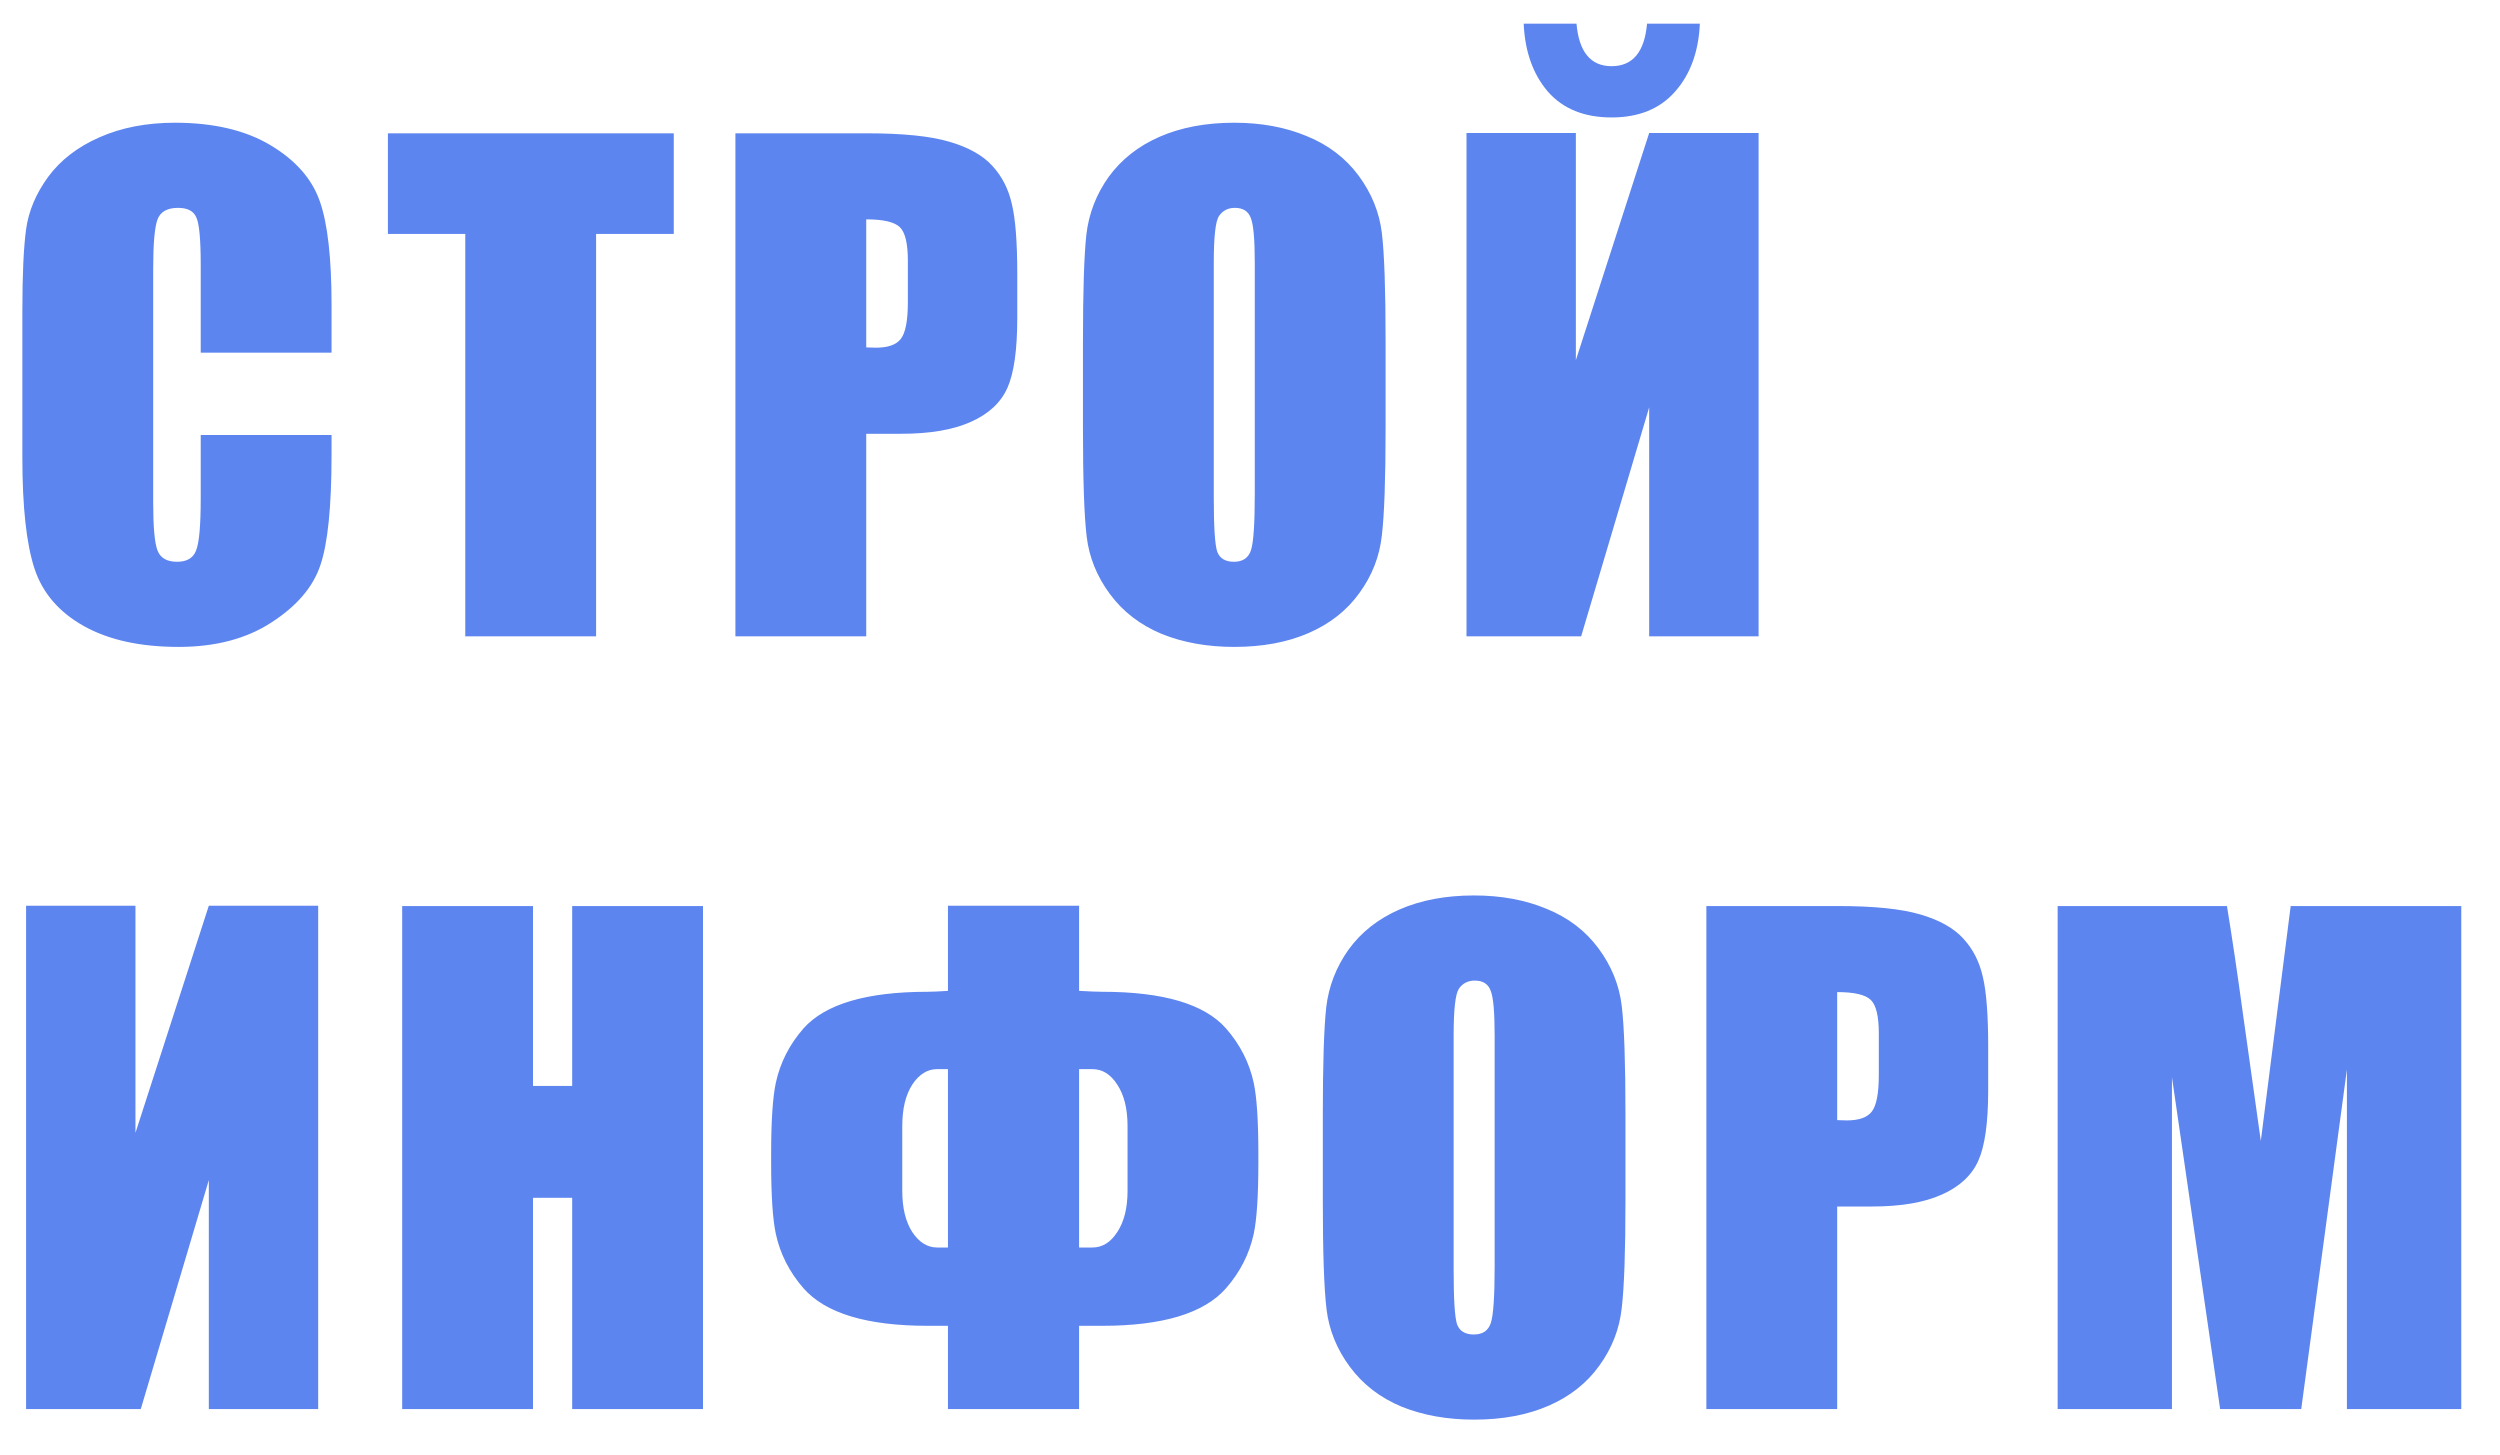 <svg width="55" height="32" viewBox="0 0 55 32" fill="none" xmlns="http://www.w3.org/2000/svg">
<path d="M7.294 7.759H4.416V5.831C4.416 5.271 4.384 4.922 4.32 4.785C4.261 4.644 4.127 4.573 3.917 4.573C3.68 4.573 3.53 4.658 3.466 4.826C3.402 4.995 3.37 5.359 3.37 5.92V11.06C3.37 11.598 3.402 11.949 3.466 12.113C3.53 12.277 3.673 12.359 3.896 12.359C4.111 12.359 4.25 12.277 4.313 12.113C4.382 11.949 4.416 11.564 4.416 10.958V9.57H7.294V10.001C7.294 11.145 7.212 11.956 7.048 12.435C6.888 12.913 6.531 13.332 5.975 13.692C5.423 14.052 4.742 14.232 3.931 14.232C3.088 14.232 2.393 14.08 1.846 13.774C1.299 13.469 0.937 13.047 0.759 12.51C0.581 11.967 0.492 11.154 0.492 10.069V6.836C0.492 6.038 0.52 5.441 0.574 5.045C0.629 4.644 0.791 4.259 1.06 3.89C1.333 3.521 1.709 3.231 2.188 3.021C2.671 2.807 3.224 2.7 3.849 2.7C4.696 2.7 5.396 2.864 5.947 3.192C6.499 3.521 6.861 3.931 7.034 4.423C7.207 4.91 7.294 5.672 7.294 6.706V7.759ZM14.823 2.933V5.147H13.114V14H10.236V5.147H8.534V2.933H14.823ZM16.179 2.933H19.078C19.862 2.933 20.463 2.994 20.882 3.117C21.306 3.24 21.623 3.418 21.833 3.65C22.047 3.883 22.19 4.165 22.263 4.498C22.341 4.826 22.38 5.337 22.38 6.029V6.993C22.38 7.7 22.307 8.215 22.161 8.538C22.015 8.862 21.746 9.11 21.354 9.283C20.967 9.456 20.459 9.543 19.83 9.543H19.057V14H16.179V2.933ZM19.057 4.826V7.643C19.139 7.647 19.21 7.649 19.269 7.649C19.534 7.649 19.716 7.586 19.816 7.458C19.921 7.326 19.973 7.055 19.973 6.645V5.735C19.973 5.357 19.914 5.111 19.796 4.997C19.677 4.883 19.431 4.826 19.057 4.826ZM30.483 9.413C30.483 10.525 30.456 11.313 30.401 11.778C30.351 12.239 30.187 12.66 29.909 13.043C29.635 13.426 29.264 13.72 28.794 13.925C28.325 14.13 27.778 14.232 27.154 14.232C26.561 14.232 26.028 14.137 25.554 13.945C25.085 13.749 24.706 13.458 24.419 13.07C24.132 12.683 23.961 12.261 23.907 11.806C23.852 11.35 23.825 10.552 23.825 9.413V7.52C23.825 6.408 23.85 5.621 23.9 5.161C23.954 4.696 24.119 4.272 24.392 3.89C24.67 3.507 25.044 3.213 25.513 3.008C25.983 2.803 26.529 2.7 27.154 2.7C27.746 2.7 28.277 2.798 28.747 2.994C29.22 3.186 29.601 3.475 29.888 3.862C30.175 4.25 30.346 4.671 30.401 5.127C30.456 5.583 30.483 6.38 30.483 7.52V9.413ZM27.605 5.776C27.605 5.261 27.575 4.933 27.516 4.792C27.461 4.646 27.345 4.573 27.167 4.573C27.017 4.573 26.901 4.632 26.819 4.751C26.741 4.865 26.703 5.207 26.703 5.776V10.944C26.703 11.587 26.728 11.983 26.778 12.134C26.832 12.284 26.956 12.359 27.147 12.359C27.343 12.359 27.468 12.273 27.523 12.1C27.578 11.926 27.605 11.514 27.605 10.862V5.776ZM38.689 14H36.282V8.962L34.785 14H32.263V2.926H34.669V7.923L36.282 2.926H38.689V14ZM36.235 0.52H37.397C37.369 1.139 37.187 1.638 36.85 2.017C36.517 2.395 36.052 2.584 35.455 2.584C34.854 2.584 34.387 2.395 34.054 2.017C33.726 1.634 33.548 1.135 33.521 0.52H34.683C34.737 1.144 34.995 1.456 35.455 1.456C35.92 1.456 36.18 1.144 36.235 0.52ZM7 31H4.594V25.962L3.097 31H0.574V19.926H2.98V24.923L4.594 19.926H7V31ZM15.466 19.933V31H12.588V26.352H11.726V31H8.848V19.933H11.726V23.891H12.588V19.933H15.466ZM27.684 25.579C27.684 26.304 27.65 26.826 27.582 27.145C27.486 27.587 27.283 27.985 26.973 28.341C26.49 28.892 25.581 29.168 24.246 29.168H23.74V31H20.855V29.168H20.411C19.071 29.168 18.159 28.892 17.676 28.341C17.366 27.985 17.164 27.587 17.068 27.145C17 26.826 16.965 26.304 16.965 25.579V25.388C16.965 24.663 17 24.141 17.068 23.822C17.164 23.38 17.366 22.981 17.676 22.626C18.155 22.088 19.066 21.819 20.411 21.819C20.511 21.819 20.659 21.812 20.855 21.799V19.926H23.74V21.799C23.972 21.812 24.141 21.819 24.246 21.819C25.59 21.819 26.499 22.088 26.973 22.626C27.283 22.981 27.486 23.38 27.582 23.822C27.65 24.141 27.684 24.663 27.684 25.388V25.579ZM24.806 26.201V24.773C24.806 24.394 24.731 24.091 24.581 23.863C24.435 23.635 24.253 23.521 24.034 23.521H23.74V27.445H24.034C24.253 27.445 24.435 27.331 24.581 27.104C24.731 26.876 24.806 26.575 24.806 26.201ZM20.855 27.445V23.521H20.616C20.402 23.521 20.219 23.635 20.069 23.863C19.923 24.091 19.85 24.394 19.85 24.773V26.201C19.85 26.575 19.923 26.876 20.069 27.104C20.219 27.331 20.402 27.445 20.616 27.445H20.855ZM35.76 26.413C35.76 27.525 35.733 28.314 35.678 28.778C35.628 29.239 35.464 29.66 35.186 30.043C34.913 30.426 34.541 30.72 34.072 30.925C33.602 31.13 33.055 31.232 32.431 31.232C31.839 31.232 31.305 31.137 30.831 30.945C30.362 30.749 29.984 30.458 29.697 30.07C29.41 29.683 29.239 29.261 29.184 28.806C29.129 28.35 29.102 27.552 29.102 26.413V24.52C29.102 23.408 29.127 22.621 29.177 22.161C29.232 21.696 29.396 21.273 29.669 20.89C29.947 20.507 30.321 20.213 30.79 20.008C31.26 19.803 31.807 19.7 32.431 19.7C33.023 19.7 33.554 19.798 34.024 19.994C34.498 20.186 34.878 20.475 35.165 20.862C35.453 21.25 35.623 21.671 35.678 22.127C35.733 22.583 35.76 23.38 35.76 24.52V26.413ZM32.882 22.776C32.882 22.261 32.853 21.933 32.793 21.792C32.739 21.646 32.623 21.573 32.445 21.573C32.294 21.573 32.178 21.633 32.096 21.751C32.019 21.865 31.98 22.207 31.98 22.776V27.944C31.98 28.587 32.005 28.983 32.055 29.134C32.11 29.284 32.233 29.359 32.424 29.359C32.62 29.359 32.745 29.273 32.8 29.1C32.855 28.926 32.882 28.514 32.882 27.862V22.776ZM37.54 19.933H40.439C41.222 19.933 41.824 19.994 42.243 20.117C42.667 20.24 42.984 20.418 43.194 20.65C43.408 20.883 43.551 21.165 43.624 21.498C43.702 21.826 43.74 22.337 43.74 23.029V23.993C43.74 24.7 43.667 25.215 43.522 25.538C43.376 25.862 43.107 26.11 42.715 26.283C42.328 26.456 41.819 26.543 41.191 26.543H40.418V31H37.54V19.933ZM40.418 21.826V24.643C40.5 24.647 40.571 24.649 40.63 24.649C40.894 24.649 41.077 24.586 41.177 24.458C41.282 24.326 41.334 24.055 41.334 23.645V22.735C41.334 22.357 41.275 22.111 41.156 21.997C41.038 21.883 40.792 21.826 40.418 21.826ZM54.148 19.933V31H51.632V23.528L50.627 31H48.843L47.783 23.699V31H45.268V19.933H48.993C49.102 20.598 49.219 21.382 49.342 22.284L49.738 25.101L50.395 19.933H54.148Z" fill="#5D85EF"/>
</svg>
